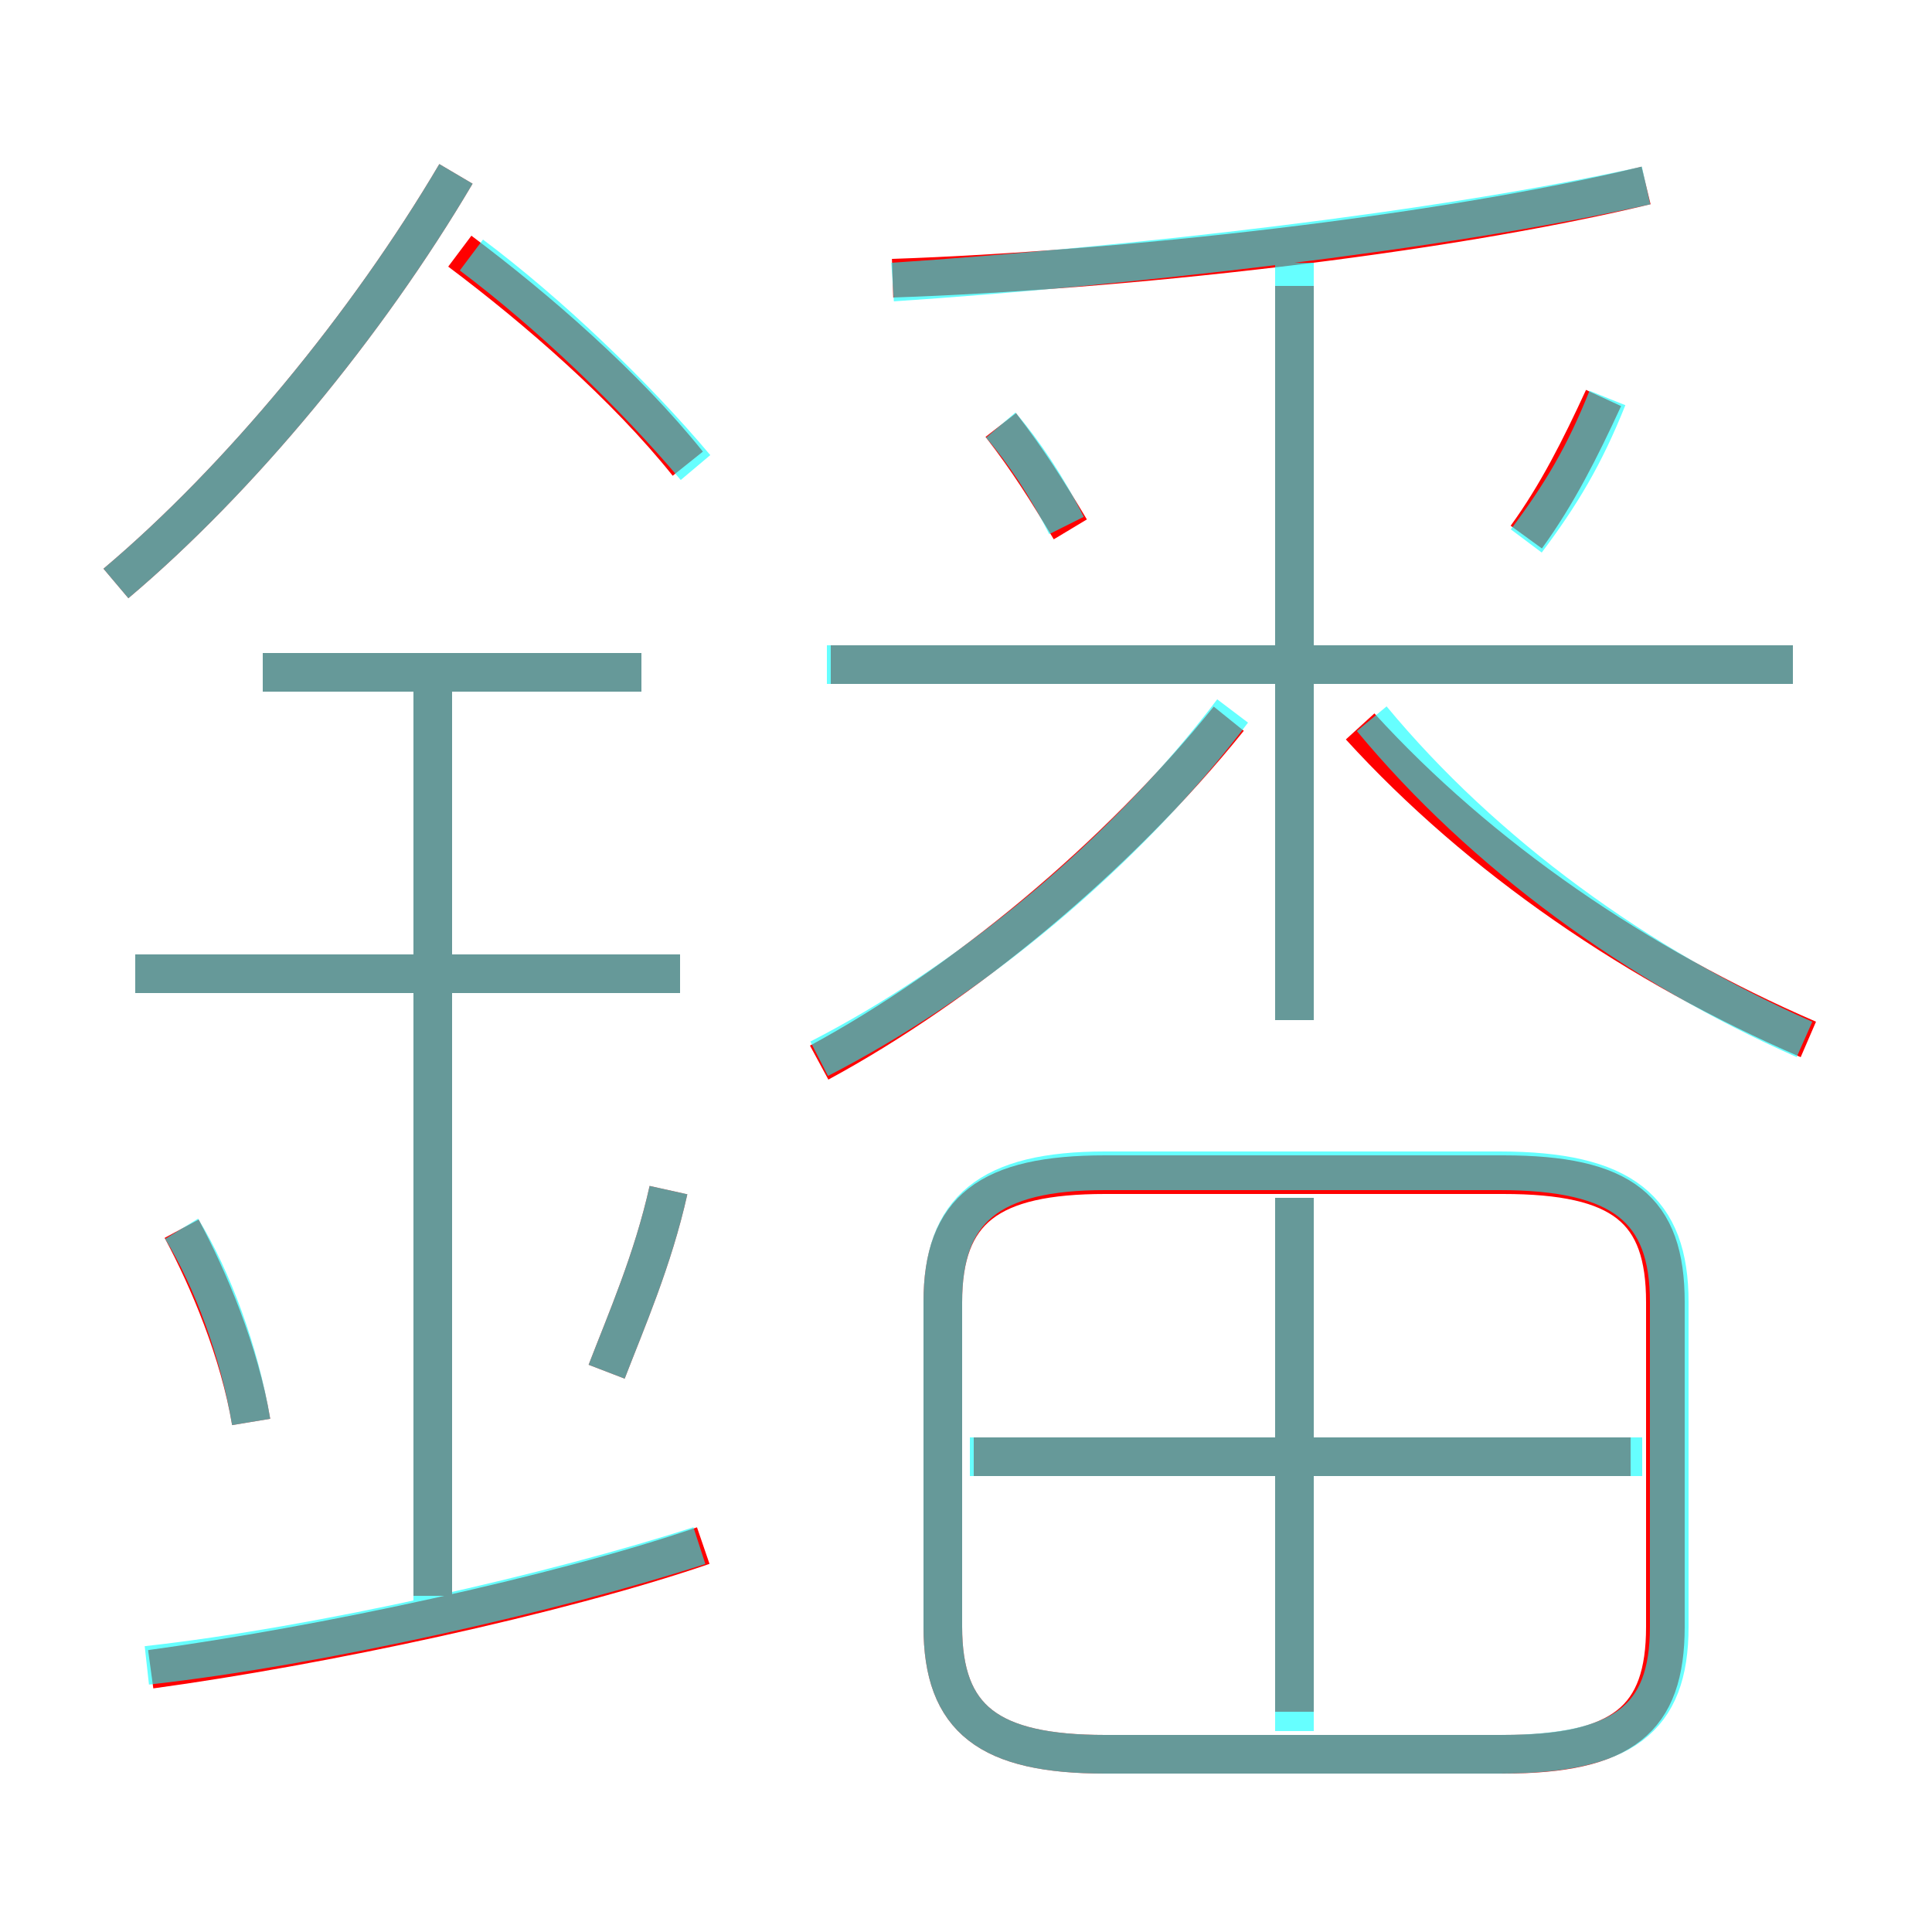 <?xml version='1.0' encoding='utf8'?>
<svg viewBox="0.0 -6.0 50.0 50.0" version="1.1" xmlns="http://www.w3.org/2000/svg">
<rect x="0.0" y="-6.0" width="50.0" height="50.0" fill="#333333" stroke="none"/>
<rect x="-1000" y="-1000" width="2000" height="2000" stroke="white" fill="white"/>
<g style="fill:none;stroke:rgba(255, 0, 0, 1);  stroke-width:1"><path d="M 28.6 1.4 L 38.9 1.4 C 42.0 1.4 43.1 0.5 43.1 -1.9 L 43.1 -10.3 C 43.1 -12.7 42.0 -13.6 38.9 -13.6 L 28.6 -13.6 C 25.6 -13.6 24.4 -12.7 24.4 -10.3 L 24.4 -1.9 C 24.4 0.5 25.6 1.4 28.6 1.4 Z M 3.9 -0.8 C 8.3 -1.4 14.4 -2.7 18.2 -4.0 M 6.5 -7.2 C 6.2 -9.0 5.4 -10.9 4.7 -12.2 M 11.2 -2.7 L 11.2 -26.6 M 15.7 -8.5 C 16.2 -9.8 16.9 -11.4 17.3 -13.2 M 17.6 -18.8 L 3.5 -18.8 M 16.6 -26.6 L 6.8 -26.6 M 33.5 0.3 L 33.5 -13.0 M 42.2 -6.3 L 25.2 -6.3 M 3.0 -28.9 C 6.2 -31.6 9.5 -35.6 11.8 -39.5 M 21.2 -16.5 C 24.9 -18.5 28.9 -21.8 31.8 -25.4 M 17.8 -32.0 C 16.2 -34.0 13.9 -36.0 11.9 -37.5 M 27.7 -30.3 C 27.1 -31.3 26.6 -32.1 25.9 -33.0 M 33.5 -17.6 L 33.5 -36.6 M 46.4 -26.8 L 21.5 -26.8 M 46.8 -17.1 C 42.4 -19.0 38.3 -21.8 35.2 -25.2 M 23.1 -36.8 C 29.0 -37.0 37.2 -37.9 42.6 -39.2 M 39.5 -30.1 C 40.3 -31.2 40.9 -32.4 41.5 -33.7" transform="translate(0.0 38.0)" />
</g>
<g style="fill:none;stroke:rgba(0, 255, 255, 0.6);  stroke-width:1">
<path d="M 28.6 1.4 L 38.8 1.4 C 42.0 1.4 43.2 0.5 43.2 -1.9 L 43.2 -10.3 C 43.2 -12.7 42.0 -13.7 38.8 -13.7 L 28.6 -13.7 C 25.6 -13.7 24.4 -12.7 24.4 -10.3 L 24.4 -1.9 C 24.4 0.5 25.6 1.4 28.6 1.4 Z M 3.8 -0.9 C 8.3 -1.4 14.4 -2.8 18.1 -4.0 M 6.5 -7.2 C 6.2 -9.0 5.5 -10.9 4.7 -12.2 M 11.2 -2.5 L 11.2 -26.6 M 15.7 -8.5 C 16.2 -9.8 16.9 -11.4 17.3 -13.2 M 17.6 -18.8 L 3.5 -18.8 M 16.6 -26.6 L 6.8 -26.6 M 3.0 -28.9 C 6.2 -31.6 9.5 -35.6 11.8 -39.5 M 33.5 0.8 L 33.5 -13.0 M 42.5 -6.3 L 25.1 -6.3 M 18.0 -31.9 C 16.4 -33.8 14.2 -35.9 12.2 -37.4 M 21.2 -16.6 C 25.1 -18.6 29.1 -21.9 31.9 -25.6 M 27.6 -30.4 C 27.1 -31.4 26.5 -32.3 25.9 -33.0 M 33.5 -17.6 L 33.5 -37.2 M 46.4 -26.8 L 21.4 -26.8 M 46.7 -17.1 C 42.4 -19.0 38.4 -21.9 35.5 -25.4 M 23.1 -36.7 C 29.1 -37.1 37.2 -38.0 42.6 -39.2 M 39.5 -30.0 C 40.4 -31.2 41.0 -32.2 41.6 -33.7" transform="translate(0.0 38.0)" />
</g>
</svg>